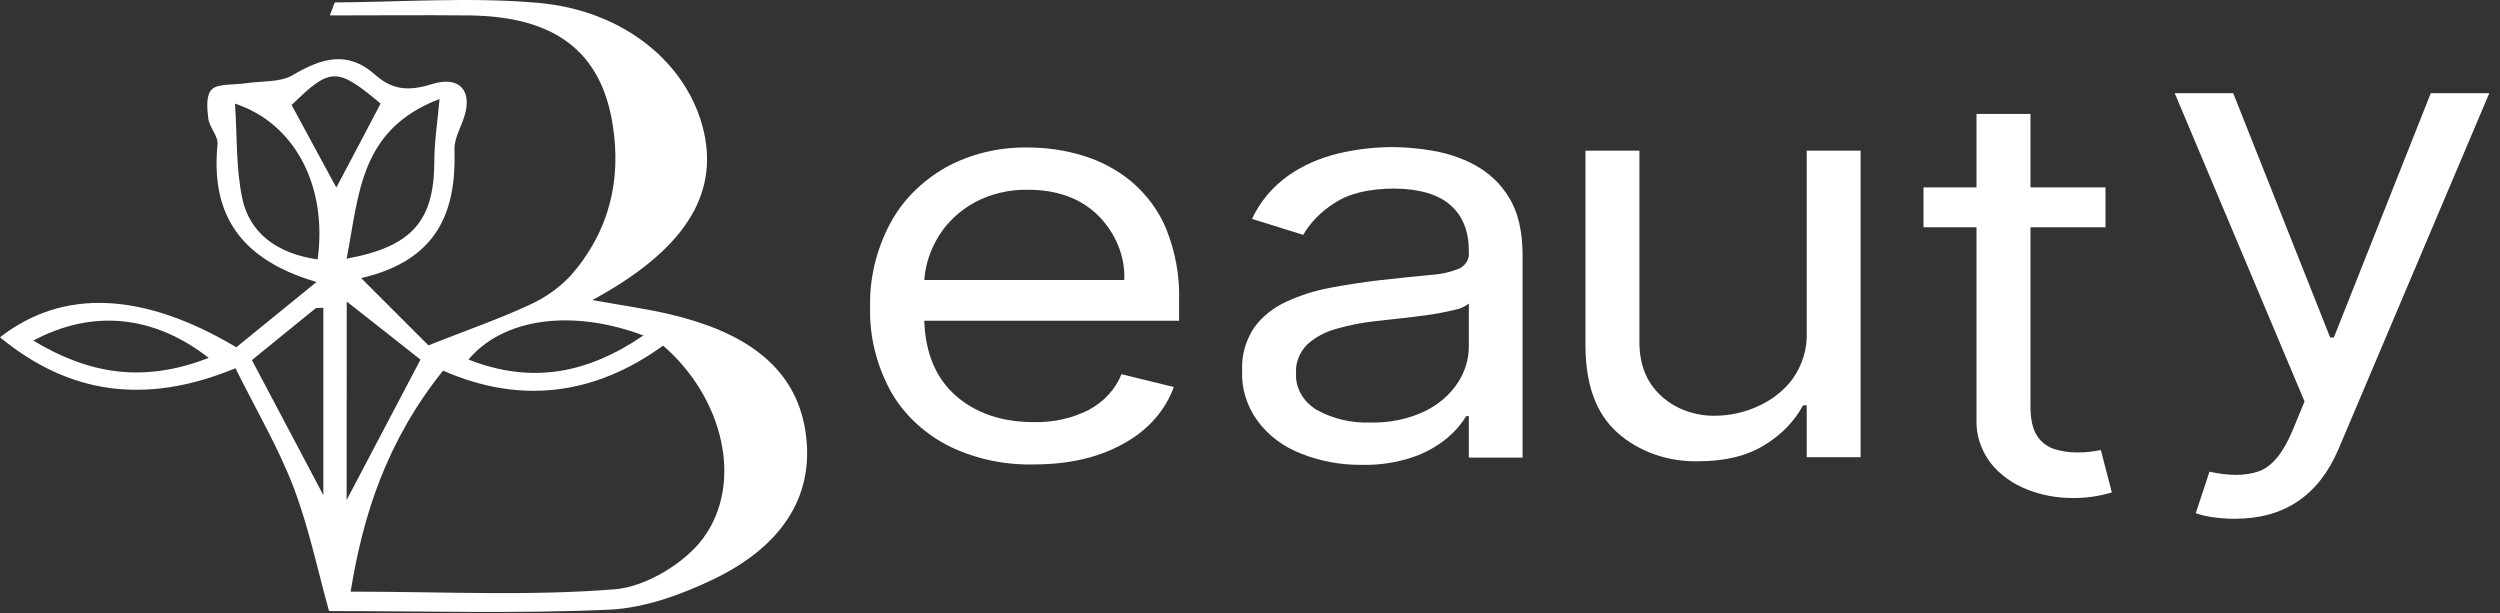 <svg width="159" height="39" viewBox="0 0 159 39" fill="none" xmlns="http://www.w3.org/2000/svg">
<rect x="0" y="0" width="159" height="39" fill="#333333" stroke="none"/>
<path d="M20.927 38.863C20.205 36.279 19.652 33.567 18.664 30.977C17.712 28.48 16.311 26.114 14.976 23.42C9.172 25.818 4.326 25.013 0 21.452C3.994 18.339 9.079 18.546 15.03 22.086L20.131 17.935C14.936 16.418 13.432 13.29 13.835 9.18C13.885 8.651 13.312 8.093 13.246 7.532C13.172 6.902 13.086 6.038 13.485 5.672C13.885 5.306 14.877 5.408 15.609 5.297C16.624 5.146 17.838 5.245 18.604 4.785C20.431 3.704 22.095 3.187 23.842 4.739C24.924 5.701 25.926 5.832 27.483 5.346C29.224 4.806 30.039 5.768 29.54 7.381C29.317 8.099 28.874 8.834 28.904 9.532C29.024 13.398 27.883 16.552 22.97 17.688L27.247 21.964C29.753 20.976 31.743 20.284 33.62 19.415C34.66 18.952 35.578 18.303 36.312 17.511C38.769 14.7 39.514 11.433 38.975 7.983C38.249 3.265 35.284 1.039 29.829 0.981C26.931 0.952 24.035 0.981 20.977 0.981C21.203 0.428 21.263 0.155 21.31 0.155C25.636 0.126 29.983 -0.196 34.252 0.184C39.77 0.676 43.804 4.12 44.769 8.396C45.688 12.465 43.458 15.953 37.674 19.083C39.534 19.42 41.095 19.633 42.612 19.99C47.112 21.051 50.6 23.15 51.236 27.495C51.858 31.747 49.495 34.861 45.378 36.84C43.358 37.811 41.002 38.671 38.749 38.776C32.885 39.037 26.977 38.863 20.927 38.863ZM42.173 21.981C37.797 25.152 33.068 25.725 28.179 23.571C24.571 28.079 23.084 32.788 22.301 37.628C28.139 37.628 33.663 37.918 39.115 37.477C41.112 37.314 43.561 35.791 44.699 34.259C47.325 30.73 46.001 25.289 42.173 21.981ZM14.946 6.591C15.086 8.672 15 10.66 15.402 12.59C15.862 14.793 17.566 16.121 20.201 16.499C20.847 11.785 18.71 7.826 14.946 6.591ZM22.045 16.45C26.245 15.691 27.616 14.008 27.623 10.262C27.623 9.006 27.826 7.75 27.956 6.294C22.864 8.244 22.854 12.325 22.045 16.45ZM22.045 31.803L26.744 22.871L22.052 19.176L22.045 31.803ZM16.021 22.903C17.566 25.809 18.98 28.501 20.564 31.492V19.575C20.255 19.592 20.128 19.575 20.075 19.607C18.71 20.708 17.356 21.816 16.021 22.903ZM40.922 21.336C36.329 19.615 31.986 20.258 29.793 22.868C33.786 24.431 37.314 23.789 40.922 21.336ZM13.272 22.76C9.771 20.028 5.861 19.659 2.117 21.662C5.611 23.766 9.079 24.397 13.272 22.76ZM21.39 11.927C22.388 10.058 23.293 8.323 24.205 6.588C21.436 4.262 21.013 4.262 18.547 6.681C19.479 8.39 20.384 10.064 21.39 11.927Z" fill="white"/>
<path d="M65.748 29.538C63.798 29.584 61.872 29.151 60.19 28.288C58.628 27.45 57.379 26.233 56.596 24.786C55.722 23.143 55.292 21.347 55.338 19.536C55.295 17.714 55.725 15.906 56.596 14.249C57.362 12.792 58.581 11.552 60.113 10.668C61.689 9.792 63.527 9.344 65.395 9.381C66.567 9.382 67.731 9.553 68.84 9.886C69.995 10.236 71.051 10.797 71.938 11.531C72.93 12.372 73.69 13.399 74.161 14.534C74.757 16.009 75.038 17.566 74.99 19.129V20.4H58.782C58.858 22.481 59.533 24.076 60.809 25.184C62.085 26.292 63.73 26.846 65.745 26.846C66.961 26.877 68.163 26.613 69.219 26.085C70.204 25.561 70.95 24.753 71.326 23.8L74.654 24.614C74.125 26.091 73.013 27.355 71.515 28.181C69.938 29.086 68.015 29.538 65.748 29.538ZM58.785 17.81H71.505C71.564 16.306 70.97 14.839 69.841 13.703C68.732 12.616 67.249 12.071 65.392 12.069C64.193 12.043 63.011 12.322 61.99 12.871C61.041 13.395 60.26 14.122 59.724 14.985C59.175 15.854 58.854 16.819 58.785 17.81Z" fill="white"/>
<path d="M86.615 29.564C85.288 29.579 83.973 29.338 82.765 28.857C81.602 28.409 80.62 27.664 79.948 26.721C79.277 25.778 78.947 24.68 79.001 23.57C78.952 22.618 79.214 21.674 79.756 20.847C80.254 20.154 80.95 19.588 81.776 19.204C82.657 18.793 83.599 18.492 84.575 18.309C85.598 18.115 86.628 17.956 87.664 17.832C89.018 17.681 90.123 17.565 90.969 17.484C91.614 17.451 92.247 17.311 92.832 17.071C93.029 16.967 93.189 16.817 93.292 16.637C93.396 16.458 93.439 16.256 93.418 16.056V15.955C93.418 14.701 93.029 13.732 92.25 13.048C91.471 12.364 90.287 12.012 88.699 11.993C87.061 11.993 85.778 12.306 84.848 12.932C84.02 13.454 83.346 14.141 82.885 14.937L79.63 13.923C80.123 12.84 80.925 11.886 81.96 11.15C82.905 10.498 83.993 10.022 85.158 9.752C86.274 9.49 87.424 9.356 88.579 9.354C89.411 9.363 90.241 9.437 91.058 9.575C92.02 9.732 92.941 10.039 93.778 10.482C94.705 10.989 95.46 11.703 95.964 12.551C96.547 13.475 96.838 14.712 96.836 16.26V29.104H93.418V26.465H93.245C92.944 26.97 92.552 27.428 92.084 27.823C91.459 28.351 90.723 28.77 89.917 29.055C88.867 29.417 87.744 29.59 86.615 29.564ZM87.141 26.872C88.337 26.905 89.522 26.665 90.579 26.174C91.46 25.752 92.193 25.128 92.699 24.369C93.17 23.663 93.418 22.861 93.418 22.044V19.306C93.148 19.515 92.82 19.658 92.466 19.719C91.912 19.853 91.35 19.958 90.782 20.036C90.147 20.123 89.531 20.201 88.935 20.262L87.487 20.422C86.641 20.515 85.806 20.679 84.995 20.91C84.287 21.101 83.647 21.447 83.134 21.913C82.641 22.415 82.388 23.064 82.429 23.724C82.399 24.183 82.507 24.642 82.74 25.054C82.973 25.467 83.325 25.82 83.76 26.078C84.768 26.637 85.948 26.914 87.141 26.872Z" fill="white"/>
<path d="M114.907 21.109V9.582H118.335V29.079H114.907V25.78H114.674C114.128 26.794 113.285 27.663 112.231 28.3C111.122 28.988 109.726 29.333 108.045 29.335C107.085 29.362 106.129 29.214 105.238 28.902C104.348 28.589 103.541 28.118 102.869 27.518C101.514 26.309 100.836 24.461 100.836 21.973V9.582H104.267V21.769C104.267 23.192 104.724 24.325 105.638 25.17C106.087 25.587 106.632 25.916 107.238 26.135C107.843 26.354 108.495 26.458 109.149 26.44C110.059 26.425 110.952 26.226 111.759 25.859C112.669 25.461 113.442 24.859 113.998 24.115C114.638 23.215 114.954 22.168 114.907 21.109Z" fill="white"/>
<path d="M133.91 11.918V14.456H129.138V25.832C129.138 26.677 129.281 27.31 129.567 27.73C129.808 28.116 130.2 28.413 130.672 28.567C131.132 28.708 131.616 28.779 132.103 28.776C132.415 28.78 132.727 28.761 133.035 28.718L133.614 28.625L134.313 31.317C133.491 31.567 132.624 31.688 131.753 31.672C130.772 31.669 129.803 31.482 128.911 31.125C127.988 30.762 127.194 30.188 126.615 29.462C125.98 28.63 125.662 27.643 125.706 26.643V14.456H122.335V11.918H125.706V7.247H129.138V11.918H133.91Z" fill="white"/>
<path d="M142.15 32.992C141.629 32.997 141.108 32.957 140.596 32.872C140.272 32.825 139.955 32.746 139.651 32.637L140.522 29.998C141.774 30.277 142.818 30.27 143.654 29.977C144.491 29.685 145.211 28.813 145.814 27.361L146.57 25.533L138.313 5.928H142.033L148.2 21.467H148.433L154.597 5.928H158.318L148.723 28.576C147.463 31.522 145.272 32.993 142.15 32.992Z" fill="white"/>
</svg>
